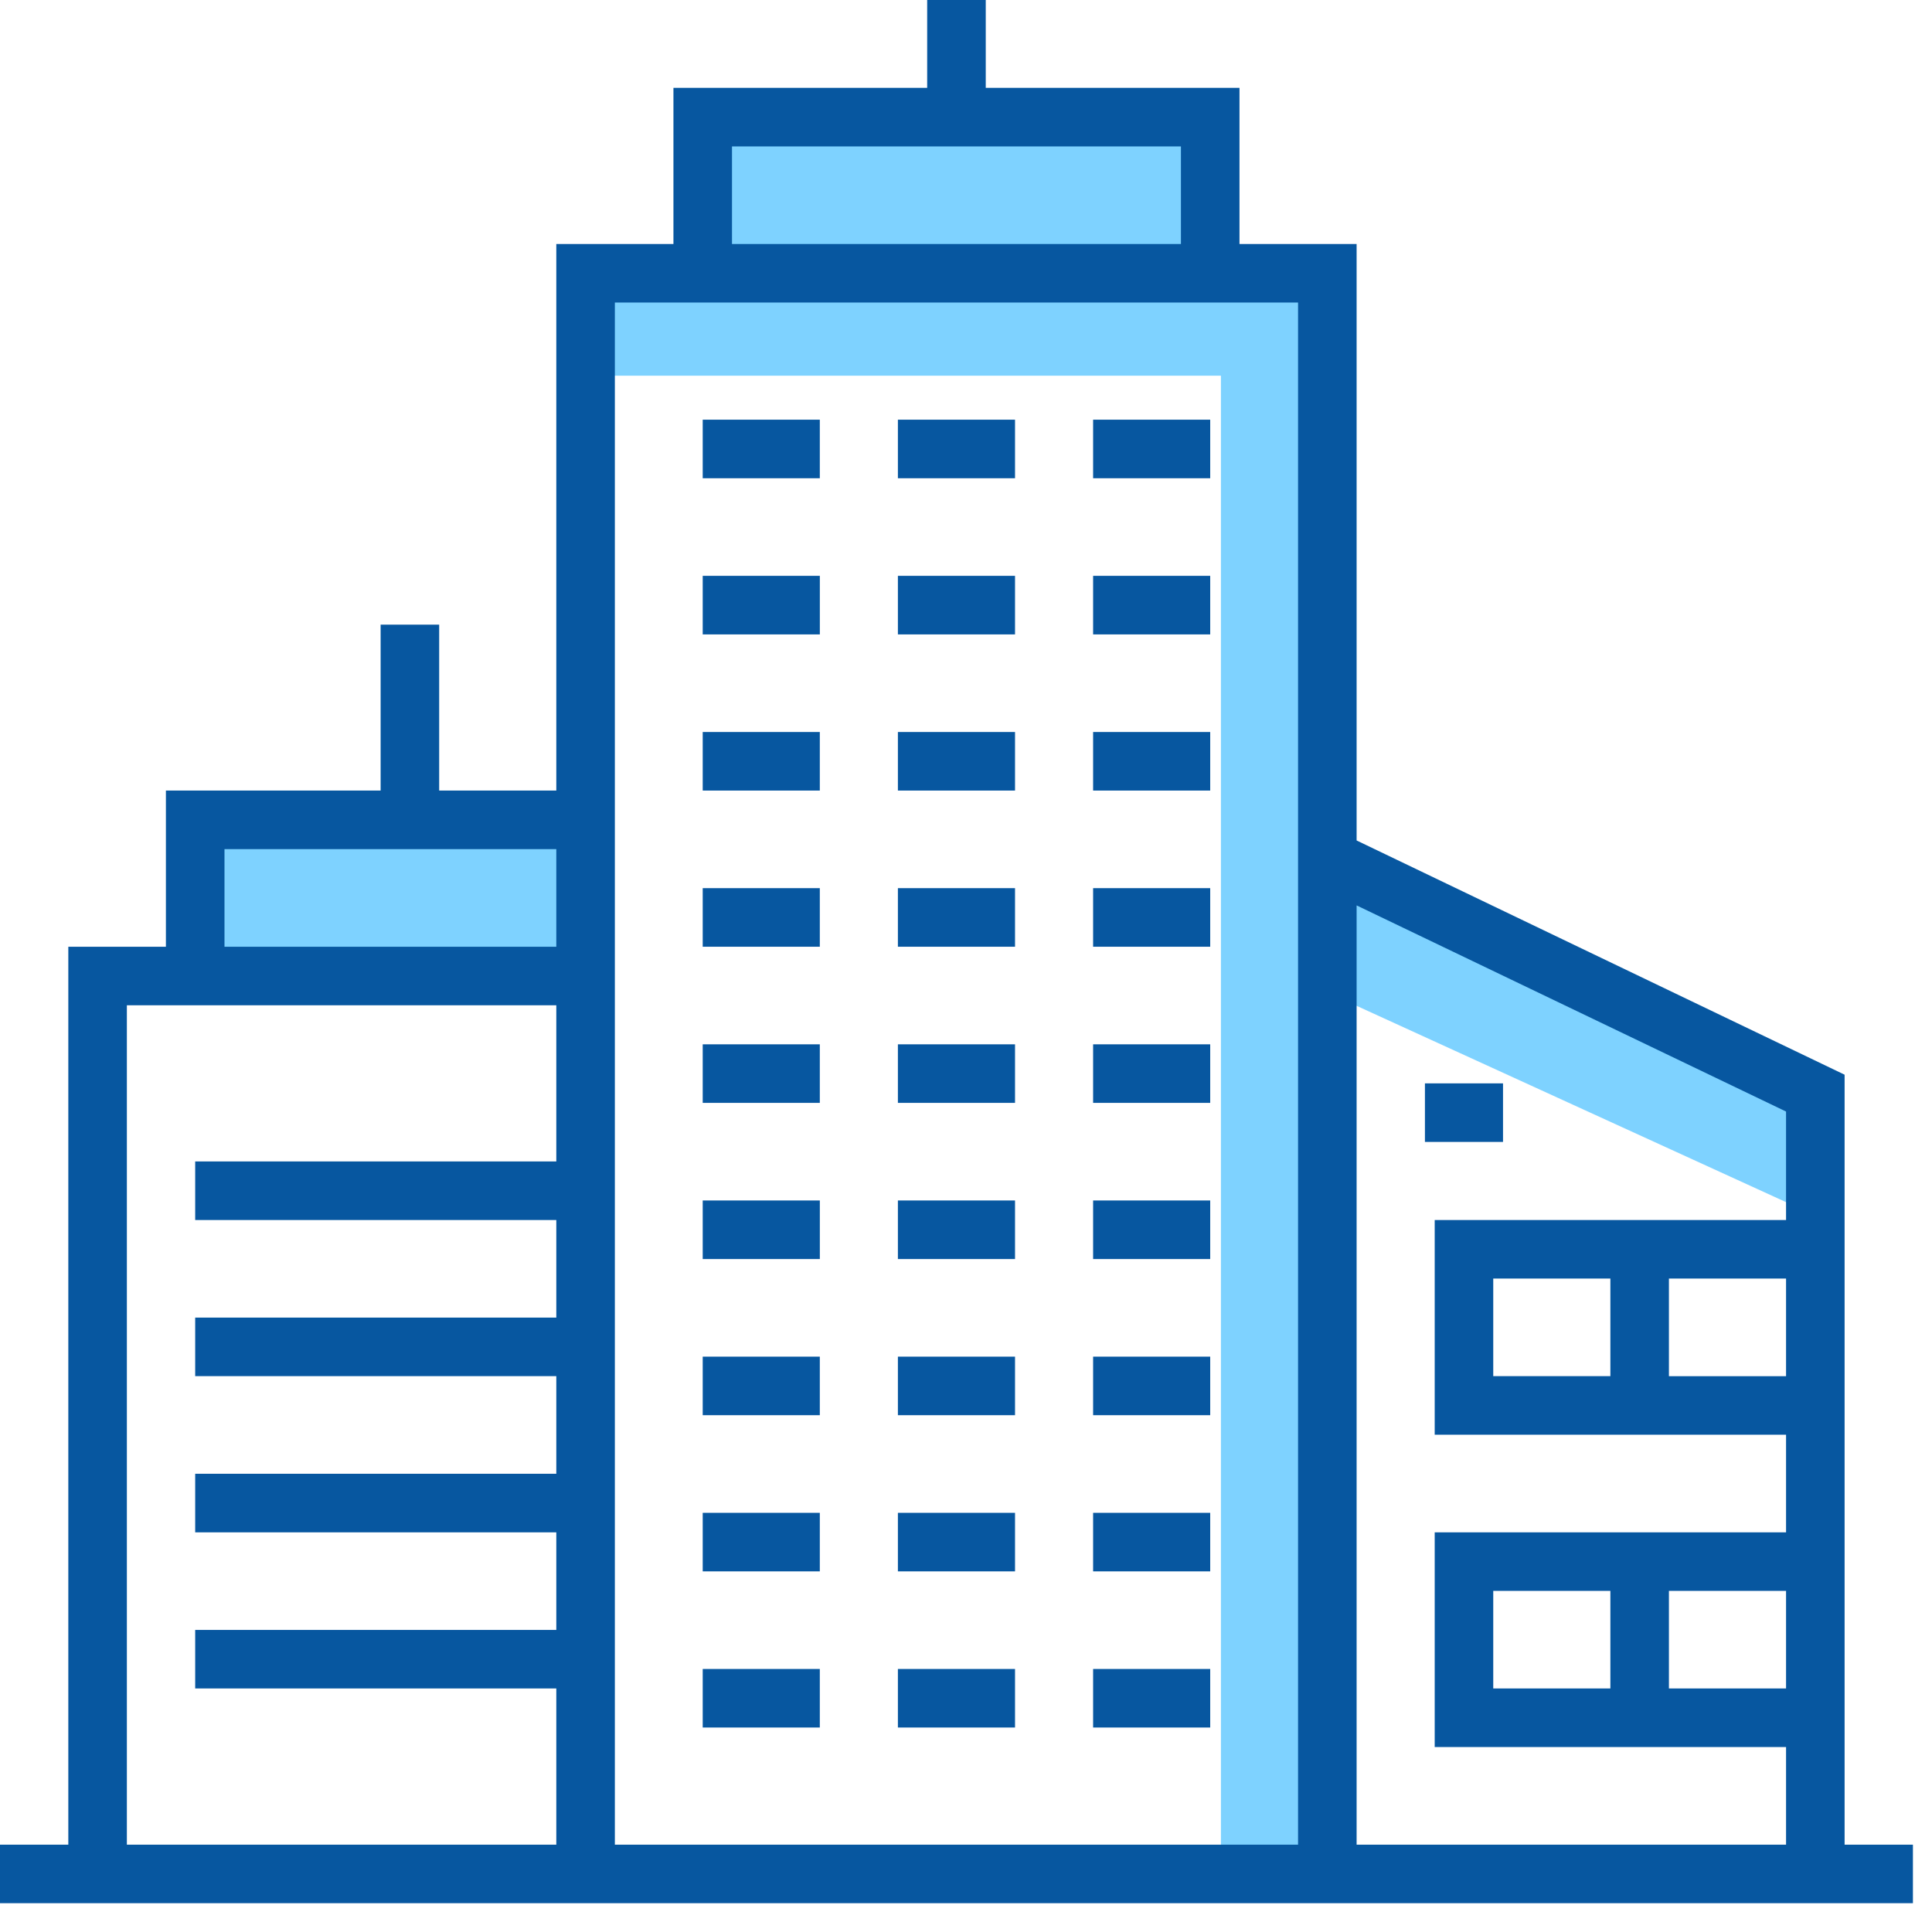 <svg width="72" height="71" viewBox="0 0 72 71" fill="none" xmlns="http://www.w3.org/2000/svg">
  <path d="M49.5 37V32.5L67.5 41L67 45L49.5 37Z" fill="#7ED2FF" />
  <path d="M7 36V30.5H21.5V36H7Z" fill="#7ED2FF" />
  <path d="M26.5 9.5V5L45.5 4V10.5H49.5V69.5H45.5V14H21.5V10.5L26.5 9.5Z" fill="#7ED2FF" />
  <path
    d="M68.743 68.743V40.05L50.557 31.321V9.093H46.192V3.273H36.736V0H34.553V3.273H25.097V9.093H20.732V29.461H16.367V23.278H14.185V29.461H6.183V35.281H2.546V68.743H0V70.925H71.289V68.743H68.743ZM20.732 43.283H7.274V45.465H20.732V49.102H7.274V51.284H20.732V54.921H7.274V57.104H20.732V60.741H7.274V62.923H20.732V68.743H4.728V37.463H20.732V43.283ZM20.732 35.281H8.366V31.644H20.732V35.281ZM27.279 5.456H44.01V9.093H27.279V5.456ZM48.375 68.743H22.914V11.275H48.375V68.743H48.375ZM66.561 62.923H62.196V59.286H66.561V62.923ZM66.561 51.285H62.196V47.647H66.561V51.285ZM66.561 45.465H53.467V53.467H66.561V57.104H53.467V65.106H66.561V68.743H50.557V33.741L66.561 41.423V45.465V45.465ZM60.014 47.647V51.284H55.649V47.647H60.014ZM60.014 59.286V62.923H55.649V59.286H60.014Z"
    fill="#0757A0" />
  <path d="M56.013 40.373H53.103V42.555H56.013V40.373Z" fill="#0757A0" />
  <path d="M37.827 15.64H33.462V17.822H37.827V15.64Z" fill="#0757A0" />
  <path d="M37.827 21.459H33.462V23.642H37.827V21.459Z" fill="#0757A0" />
  <path d="M37.827 27.279H33.462V29.461H37.827V27.279Z" fill="#0757A0" />
  <path d="M37.827 33.098H33.462V35.281H37.827V33.098Z" fill="#0757A0" />
  <path d="M45.101 33.098H40.737V35.281H45.101V33.098Z" fill="#0757A0" />
  <path d="M30.552 33.098H26.188V35.281H30.552V33.098Z" fill="#0757A0" />
  <path d="M37.827 38.918H33.462V41.1H37.827V38.918Z" fill="#0757A0" />
  <path d="M45.101 38.918H40.737V41.1H45.101V38.918Z" fill="#0757A0" />
  <path d="M30.552 38.918H26.188V41.1H30.552V38.918Z" fill="#0757A0" />
  <path d="M37.827 44.737H33.462V46.92H37.827V44.737Z" fill="#0757A0" />
  <path d="M45.101 44.737H40.737V46.92H45.101V44.737Z" fill="#0757A0" />
  <path d="M30.553 44.737H26.188V46.92H30.553V44.737Z" fill="#0757A0" />
  <path d="M37.827 50.557H33.462V52.739H37.827V50.557Z" fill="#0757A0" />
  <path d="M45.101 50.557H40.737V52.739H45.101V50.557Z" fill="#0757A0" />
  <path d="M30.552 50.557H26.188V52.739H30.552V50.557Z" fill="#0757A0" />
  <path d="M37.827 56.377H33.462V58.559H37.827V56.377Z" fill="#0757A0" />
  <path d="M45.101 56.377H40.737V58.559H45.101V56.377Z" fill="#0757A0" />
  <path d="M30.552 56.377H26.188V58.559H30.552V56.377Z" fill="#0757A0" />
  <path d="M37.827 62.196H33.462V64.378H37.827V62.196Z" fill="#0757A0" />
  <path d="M45.101 62.196H40.737V64.378H45.101V62.196Z" fill="#0757A0" />
  <path d="M30.552 62.196H26.188V64.378H30.552V62.196Z" fill="#0757A0" />
  <path d="M45.101 27.279H40.737V29.461H45.101V27.279Z" fill="#0757A0" />
  <path d="M30.552 27.279H26.188V29.461H30.552V27.279Z" fill="#0757A0" />
  <path d="M45.101 21.459H40.737V23.642H45.101V21.459Z" fill="#0757A0" />
  <path d="M30.553 21.459H26.188V23.642H30.553V21.459Z" fill="#0757A0" />
  <path d="M45.101 15.64H40.737V17.822H45.101V15.64Z" fill="#0757A0" />
  <path d="M30.552 15.64H26.188V17.822H30.552V15.64Z" fill="#0757A0" />
</svg>